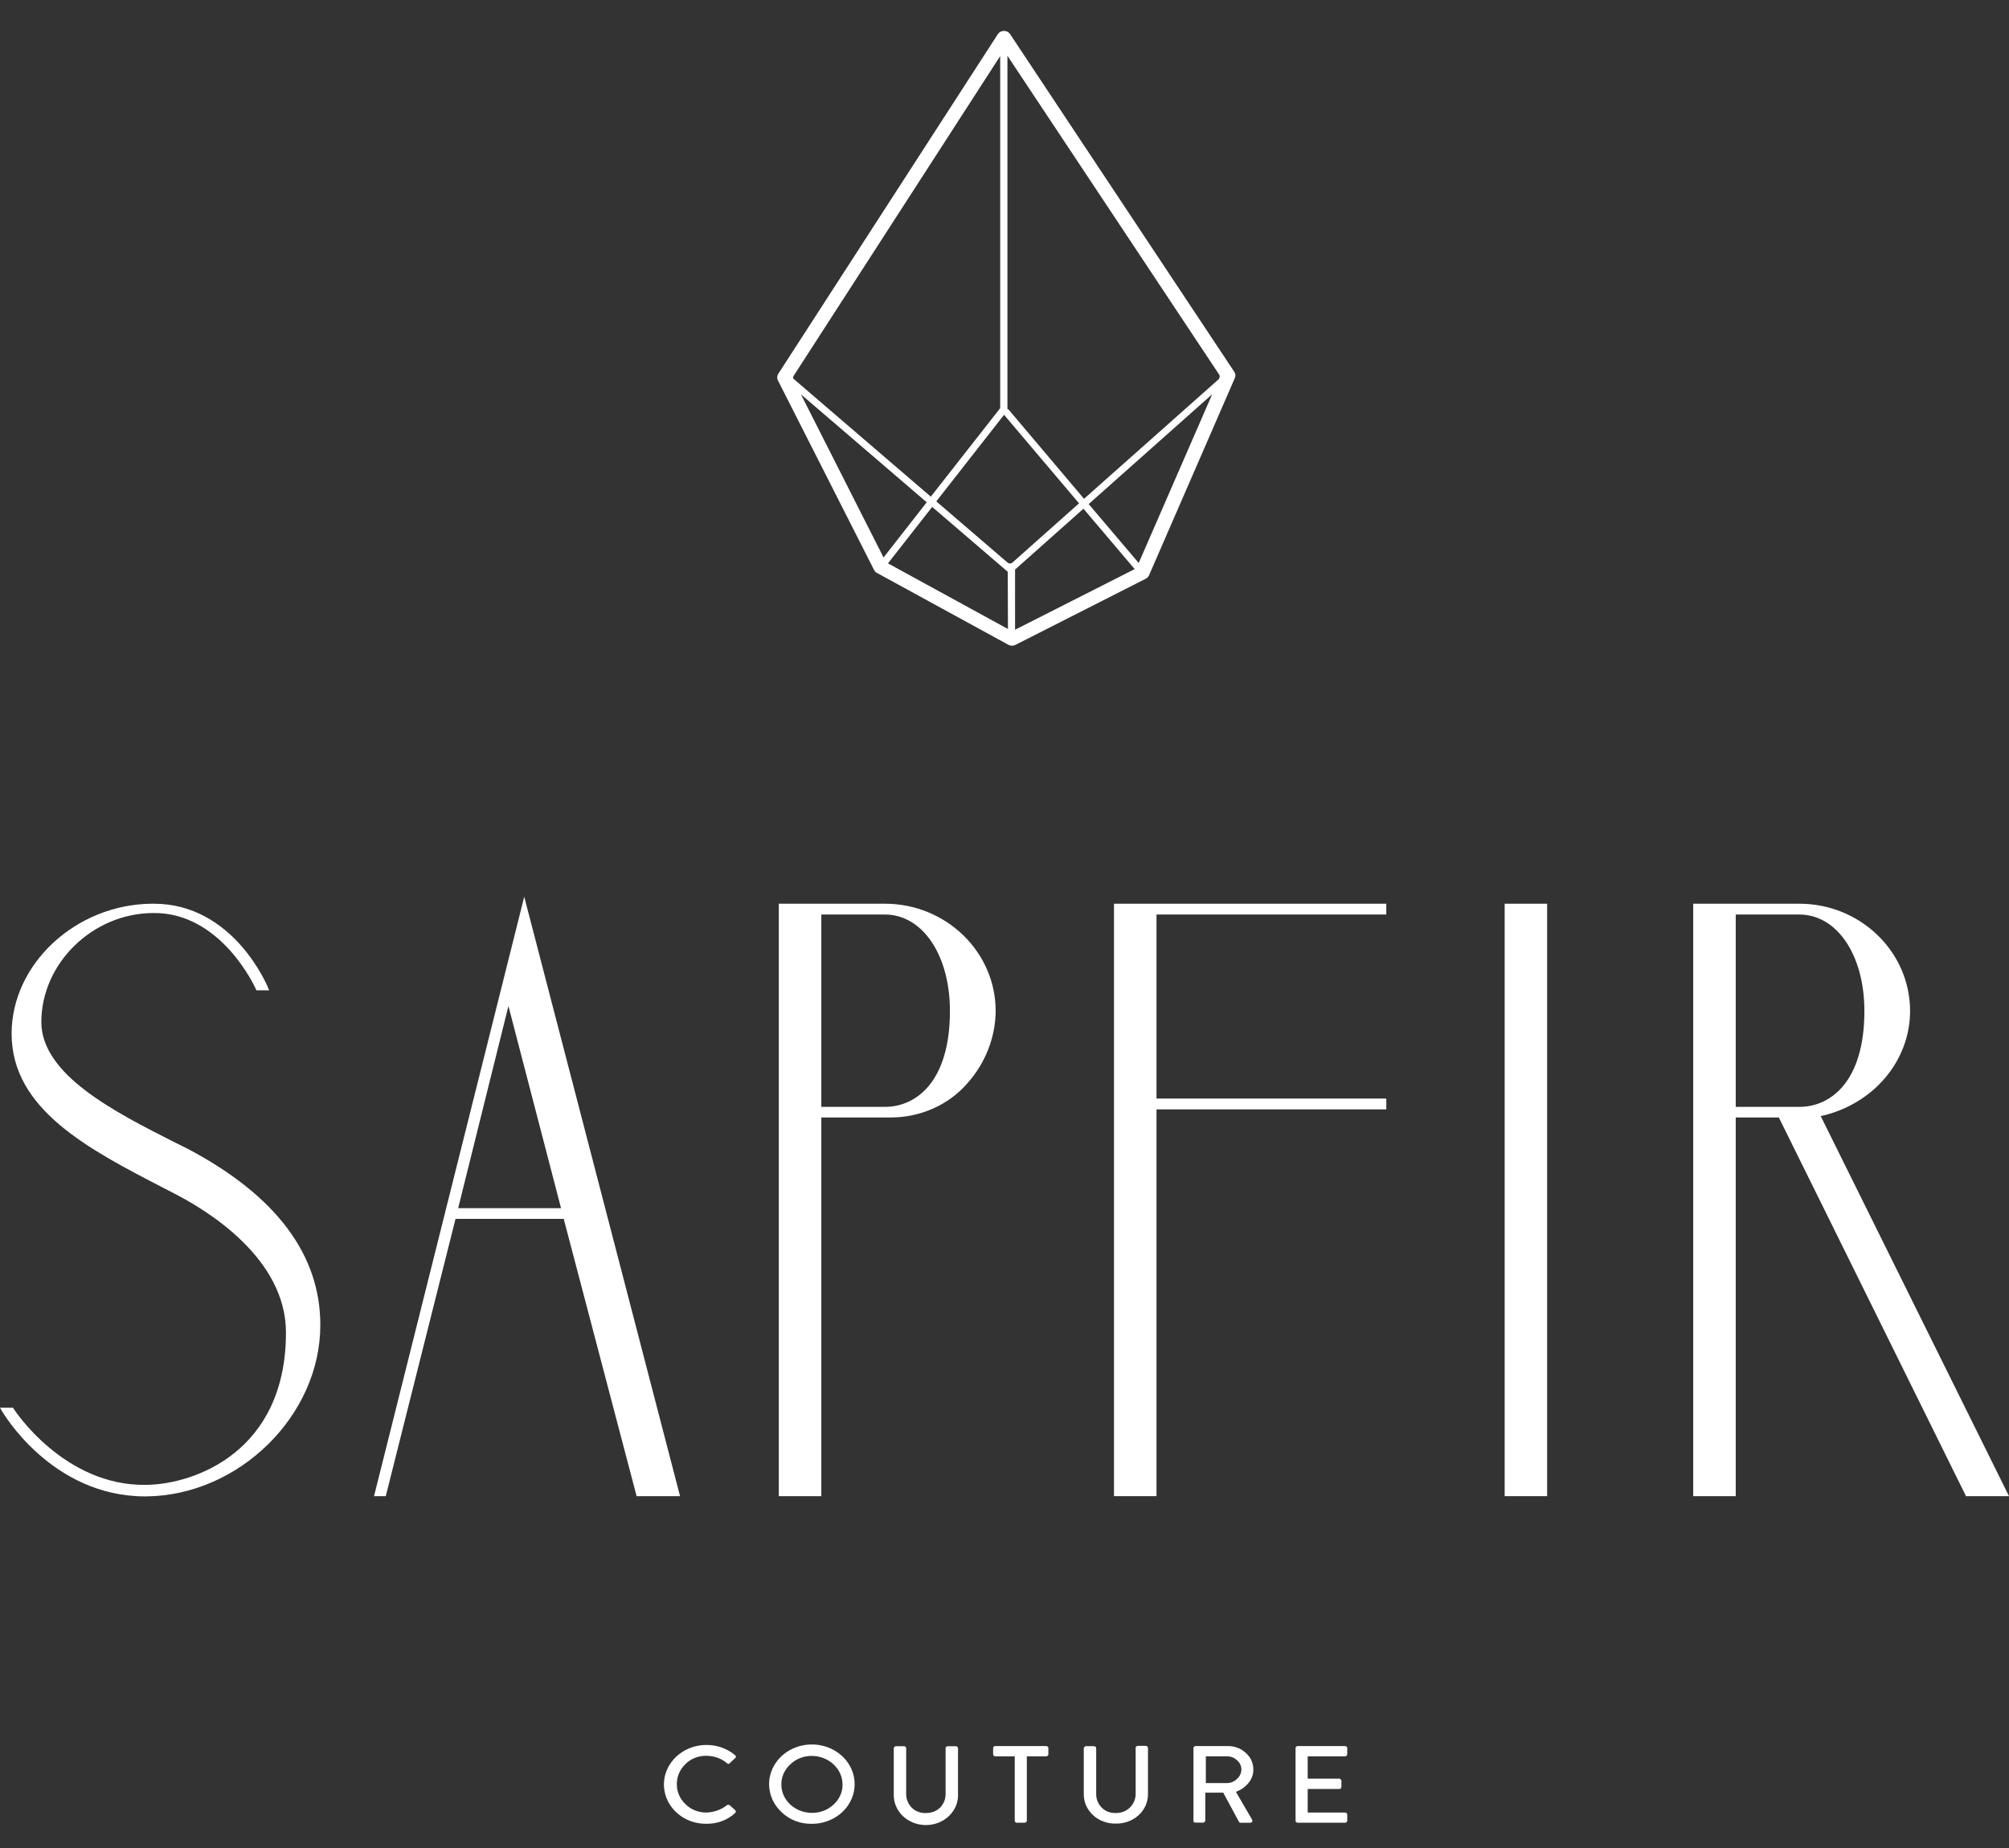 <svg width="50" height="46" viewBox="0 0 50 46" fill="none" xmlns="http://www.w3.org/2000/svg">
<rect x="0" y="0" width="50" height="46" fill="#333333" stroke="none"/>
<path d="M16.833 45.113C16.685 44.976 16.584 44.8 16.544 44.609C16.503 44.419 16.524 44.221 16.605 44.042C16.685 43.862 16.821 43.709 16.995 43.6C17.169 43.492 17.374 43.435 17.583 43.435C17.846 43.434 18.099 43.525 18.293 43.689C18.3 43.693 18.305 43.699 18.309 43.705C18.313 43.712 18.315 43.719 18.315 43.727C18.315 43.734 18.313 43.742 18.309 43.748C18.305 43.755 18.3 43.761 18.293 43.765L18.164 43.887C18.142 43.913 18.118 43.913 18.091 43.887C17.952 43.77 17.77 43.705 17.582 43.705C17.484 43.703 17.386 43.72 17.296 43.756C17.205 43.792 17.124 43.845 17.058 43.912C16.919 44.046 16.843 44.225 16.845 44.41C16.844 44.503 16.862 44.594 16.899 44.68C16.936 44.765 16.99 44.843 17.06 44.909C17.127 44.976 17.208 45.029 17.299 45.065C17.389 45.101 17.487 45.118 17.585 45.117C17.771 45.111 17.949 45.047 18.091 44.936C18.101 44.928 18.113 44.923 18.126 44.923C18.139 44.923 18.152 44.928 18.161 44.936L18.297 45.058C18.302 45.063 18.306 45.069 18.309 45.075C18.312 45.081 18.313 45.088 18.312 45.095C18.311 45.109 18.304 45.122 18.293 45.132C18.2 45.218 18.088 45.286 17.965 45.332C17.843 45.377 17.712 45.399 17.58 45.397C17.441 45.399 17.303 45.375 17.175 45.326C17.047 45.277 16.93 45.205 16.833 45.113Z" fill="white"/>
<path d="M19.457 45.113C19.282 44.952 19.172 44.74 19.147 44.512C19.121 44.285 19.182 44.056 19.318 43.865C19.454 43.674 19.658 43.533 19.893 43.466C20.129 43.399 20.383 43.41 20.611 43.497C20.839 43.584 21.027 43.741 21.144 43.943C21.261 44.145 21.298 44.377 21.25 44.602C21.203 44.827 21.072 45.029 20.882 45.174C20.691 45.319 20.452 45.399 20.206 45.398C20.066 45.401 19.928 45.377 19.799 45.328C19.671 45.279 19.554 45.206 19.457 45.113ZM19.67 43.917C19.598 43.983 19.541 44.061 19.502 44.147C19.464 44.234 19.445 44.326 19.446 44.42C19.446 44.607 19.527 44.786 19.669 44.919C19.812 45.051 20.005 45.125 20.207 45.126C20.307 45.127 20.407 45.109 20.499 45.073C20.592 45.038 20.676 44.985 20.746 44.918C20.818 44.854 20.875 44.776 20.913 44.691C20.952 44.605 20.971 44.513 20.969 44.42C20.969 44.232 20.888 44.051 20.745 43.918C20.602 43.785 20.408 43.709 20.206 43.708C20.105 43.707 20.006 43.725 19.914 43.761C19.822 43.797 19.739 43.85 19.67 43.917Z" fill="white"/>
<path d="M22.244 44.659V43.517C22.245 43.504 22.251 43.491 22.261 43.481C22.272 43.471 22.286 43.466 22.3 43.466H22.497C22.512 43.465 22.526 43.471 22.536 43.48C22.542 43.485 22.546 43.491 22.549 43.497C22.552 43.504 22.553 43.511 22.553 43.517V44.643C22.548 44.77 22.596 44.895 22.686 44.991C22.731 45.037 22.785 45.073 22.847 45.097C22.908 45.121 22.974 45.132 23.041 45.129C23.108 45.131 23.174 45.12 23.236 45.097C23.297 45.073 23.353 45.038 23.399 44.993C23.49 44.898 23.538 44.776 23.534 44.649V43.517C23.534 43.511 23.535 43.504 23.538 43.497C23.54 43.491 23.544 43.485 23.55 43.48C23.555 43.475 23.561 43.471 23.568 43.469C23.575 43.467 23.582 43.465 23.59 43.466H23.787C23.801 43.466 23.815 43.472 23.825 43.481C23.836 43.491 23.842 43.504 23.843 43.517V44.659C23.847 44.759 23.829 44.859 23.791 44.952C23.752 45.045 23.694 45.13 23.619 45.202C23.545 45.274 23.455 45.331 23.357 45.37C23.258 45.409 23.151 45.429 23.044 45.429C22.936 45.429 22.83 45.409 22.731 45.37C22.632 45.331 22.542 45.274 22.468 45.202C22.393 45.13 22.335 45.045 22.297 44.952C22.258 44.859 22.241 44.759 22.244 44.659Z" fill="white"/>
<path d="M25.255 45.319V43.719H24.773C24.766 43.719 24.758 43.718 24.751 43.715C24.744 43.712 24.738 43.708 24.733 43.703C24.723 43.694 24.717 43.681 24.717 43.667V43.514C24.717 43.508 24.718 43.501 24.721 43.494C24.724 43.488 24.728 43.482 24.733 43.477C24.738 43.472 24.744 43.468 24.751 43.466C24.758 43.463 24.766 43.462 24.773 43.462H26.036C26.043 43.462 26.05 43.463 26.058 43.466C26.064 43.468 26.071 43.472 26.076 43.477C26.081 43.482 26.085 43.488 26.088 43.494C26.091 43.501 26.092 43.508 26.092 43.514V43.667C26.092 43.681 26.086 43.694 26.076 43.703C26.071 43.708 26.064 43.712 26.058 43.715C26.051 43.718 26.043 43.719 26.036 43.719H25.556V45.319C25.556 45.332 25.55 45.345 25.54 45.354C25.535 45.36 25.529 45.364 25.522 45.367C25.515 45.37 25.508 45.371 25.5 45.371H25.306C25.299 45.371 25.291 45.37 25.284 45.367C25.277 45.364 25.271 45.36 25.266 45.354C25.258 45.344 25.254 45.332 25.255 45.319Z" fill="white"/>
<path d="M26.973 44.66V43.517C26.974 43.504 26.98 43.491 26.991 43.481C27.001 43.472 27.015 43.466 27.029 43.465H27.226C27.233 43.465 27.241 43.466 27.248 43.469C27.255 43.471 27.261 43.475 27.266 43.48C27.271 43.485 27.275 43.491 27.278 43.497C27.281 43.504 27.282 43.511 27.282 43.517V44.643C27.277 44.771 27.325 44.895 27.416 44.991C27.46 45.037 27.515 45.073 27.576 45.097C27.637 45.121 27.703 45.132 27.769 45.129C27.837 45.131 27.904 45.119 27.966 45.094C28.028 45.069 28.083 45.032 28.128 44.986C28.219 44.892 28.268 44.769 28.264 44.642V43.51C28.263 43.503 28.265 43.496 28.267 43.49C28.27 43.483 28.274 43.478 28.279 43.473C28.29 43.463 28.304 43.458 28.319 43.458H28.515C28.53 43.459 28.544 43.464 28.555 43.474C28.565 43.483 28.571 43.496 28.571 43.51V44.652C28.573 44.751 28.553 44.848 28.514 44.939C28.474 45.029 28.415 45.112 28.34 45.181C28.265 45.25 28.176 45.304 28.078 45.34C27.98 45.377 27.875 45.394 27.769 45.392C27.664 45.395 27.559 45.377 27.461 45.34C27.363 45.304 27.274 45.249 27.2 45.179C27.127 45.111 27.07 45.03 27.03 44.941C26.992 44.851 26.972 44.756 26.973 44.66Z" fill="white"/>
<path d="M29.703 45.318V43.514C29.703 43.507 29.704 43.501 29.707 43.494C29.709 43.488 29.713 43.482 29.719 43.477C29.729 43.468 29.743 43.462 29.758 43.462H30.557C30.64 43.462 30.723 43.476 30.8 43.505C30.877 43.535 30.946 43.578 31.005 43.633C31.066 43.686 31.114 43.75 31.146 43.822C31.178 43.893 31.194 43.97 31.193 44.048C31.194 44.168 31.152 44.285 31.074 44.38C30.993 44.48 30.884 44.556 30.759 44.601L31.161 45.293C31.167 45.301 31.169 45.311 31.169 45.32C31.17 45.33 31.167 45.339 31.162 45.347C31.157 45.355 31.149 45.362 31.14 45.366C31.131 45.371 31.121 45.373 31.111 45.372H30.882C30.872 45.373 30.863 45.371 30.854 45.367C30.846 45.363 30.839 45.356 30.835 45.348L30.444 44.622H29.997V45.316C29.997 45.323 29.995 45.33 29.992 45.336C29.989 45.342 29.985 45.347 29.979 45.352C29.974 45.357 29.969 45.361 29.962 45.364C29.956 45.367 29.948 45.368 29.941 45.368H29.75C29.743 45.368 29.735 45.367 29.729 45.365C29.722 45.362 29.716 45.358 29.711 45.354C29.703 45.343 29.701 45.331 29.703 45.318ZM30.011 44.384H30.534C30.581 44.384 30.628 44.374 30.671 44.357C30.714 44.339 30.753 44.313 30.784 44.28C30.82 44.25 30.848 44.213 30.867 44.172C30.886 44.131 30.896 44.086 30.896 44.042C30.895 43.999 30.885 43.956 30.866 43.917C30.847 43.878 30.819 43.843 30.784 43.814C30.752 43.783 30.713 43.759 30.67 43.742C30.627 43.726 30.581 43.718 30.534 43.718H30.011V44.384Z" fill="white"/>
<path d="M32.244 45.319V43.514C32.243 43.508 32.245 43.501 32.247 43.494C32.25 43.488 32.254 43.482 32.26 43.477C32.27 43.468 32.284 43.462 32.299 43.462H33.474C33.481 43.462 33.489 43.463 33.496 43.466C33.503 43.468 33.509 43.472 33.514 43.477C33.52 43.482 33.524 43.488 33.526 43.494C33.529 43.501 33.53 43.508 33.53 43.514V43.667C33.53 43.681 33.524 43.694 33.514 43.703C33.509 43.708 33.503 43.712 33.496 43.715C33.489 43.718 33.481 43.719 33.474 43.719H32.546V44.274H33.329C33.343 44.276 33.357 44.281 33.367 44.291C33.377 44.3 33.383 44.313 33.385 44.326V44.479C33.385 44.493 33.379 44.506 33.369 44.516C33.364 44.521 33.357 44.525 33.35 44.528C33.343 44.53 33.336 44.531 33.329 44.531H32.546V45.117H33.474C33.481 45.117 33.489 45.118 33.496 45.121C33.503 45.123 33.509 45.127 33.514 45.132C33.52 45.137 33.524 45.143 33.526 45.149C33.529 45.156 33.53 45.163 33.53 45.169V45.319C33.53 45.333 33.525 45.346 33.514 45.356C33.509 45.361 33.503 45.365 33.496 45.367C33.489 45.37 33.481 45.371 33.474 45.371H32.299C32.291 45.371 32.284 45.37 32.277 45.367C32.271 45.365 32.264 45.361 32.26 45.356C32.254 45.351 32.25 45.346 32.247 45.339C32.245 45.333 32.243 45.326 32.244 45.319Z" fill="white"/>
<path d="M30.72 9.257L25.139 0.849C25.123 0.825 25.101 0.804 25.074 0.79C25.048 0.776 25.017 0.769 24.987 0.769C24.956 0.769 24.926 0.777 24.899 0.791C24.872 0.805 24.85 0.826 24.834 0.85L19.368 9.308C19.353 9.332 19.344 9.358 19.342 9.386C19.341 9.413 19.347 9.44 19.359 9.465L21.754 14.188C21.769 14.218 21.794 14.244 21.825 14.261L25.095 16.049C25.123 16.065 25.155 16.073 25.187 16.072C25.217 16.072 25.247 16.065 25.273 16.052L28.517 14.405C28.553 14.386 28.581 14.357 28.597 14.321L30.734 9.407C30.745 9.383 30.749 9.356 30.746 9.33C30.744 9.304 30.735 9.279 30.72 9.257ZM30.343 9.325C30.35 9.336 30.355 9.348 30.356 9.361C30.357 9.374 30.355 9.388 30.349 9.4L30.334 9.437L26.979 12.416L25.109 10.203C25.099 10.192 25.087 10.184 25.073 10.179V1.388L30.343 9.325ZM25.086 15.657L22.1 14.023L23.2 12.618L25.081 14.233L25.086 15.657ZM25.198 14.003C25.181 14.018 25.16 14.026 25.137 14.026C25.114 14.026 25.092 14.018 25.075 14.003L23.303 12.48L24.989 10.325L26.855 12.529L25.198 14.003ZM19.748 9.362L24.893 1.395V10.134C24.893 10.152 24.886 10.169 24.875 10.183L23.166 12.363L19.741 9.422C19.735 9.402 19.738 9.381 19.748 9.363V9.362ZM19.933 9.815L23.064 12.503L21.99 13.877L19.933 9.815ZM25.263 15.675V14.177L26.965 12.663L28.24 14.166L25.263 15.675ZM28.34 14.014L27.095 12.547L30.169 9.814L28.34 14.014Z" fill="white"/>
<path d="M4.674 28.597L4.338 28.43C2.864 27.684 1.029 26.754 1.029 25.44C1.029 23.986 2.296 22.741 3.795 22.727C5.506 22.693 6.357 24.596 6.367 24.618L6.381 24.65H6.697L6.669 24.58C6.66 24.558 5.818 22.495 3.828 22.495H3.776C1.886 22.512 0.289 23.995 0.289 25.731C0.289 27.619 2.212 28.609 4.073 29.572L4.321 29.7C5.16 30.127 7.117 31.321 7.117 33.169C7.117 36.134 4.844 36.946 3.641 36.961C1.588 36.996 0.35 35.084 0.338 35.064L0.322 35.039H0L0.044 35.115C0.055 35.137 1.274 37.248 3.612 37.248H3.636C5.945 37.228 7.972 35.237 7.972 32.986C7.976 31.23 6.865 29.755 4.674 28.597Z" fill="white"/>
<path d="M9.309 37.242H9.601L11.337 30.34H14.03L15.844 37.242H16.925L13.047 22.321L9.309 37.242ZM11.403 30.073L12.654 25.041L13.963 30.073H11.403Z" fill="white"/>
<path d="M22.022 22.495H19.383V37.242H20.441V27.816H22.18C22.543 27.814 22.901 27.737 23.228 27.591C23.555 27.445 23.843 27.233 24.071 26.971C24.525 26.463 24.775 25.825 24.78 25.165C24.78 23.693 23.543 22.495 22.022 22.495ZM20.441 22.764H22.022C22.96 22.764 23.642 23.773 23.642 25.165C23.642 26.921 22.805 27.552 22.022 27.552H20.441V22.764Z" fill="white"/>
<path d="M27.725 37.242H28.783V27.614H34.502V27.345H28.783V22.764H34.502V22.495H27.725V37.242Z" fill="white"/>
<path d="M38.505 22.495H37.448V37.242H38.505V22.495Z" fill="white"/>
<path d="M45.314 27.782C45.948 27.642 46.512 27.307 46.916 26.832C47.319 26.357 47.539 25.769 47.538 25.165C47.538 23.693 46.301 22.495 44.781 22.495H42.141V37.242H43.199V27.816H44.272L48.93 37.242H50L45.314 27.782ZM43.199 22.764H44.781C45.72 22.764 46.401 23.773 46.401 25.165C46.401 26.921 45.563 27.552 44.781 27.552H43.199V22.764Z" fill="white"/>
</svg>
